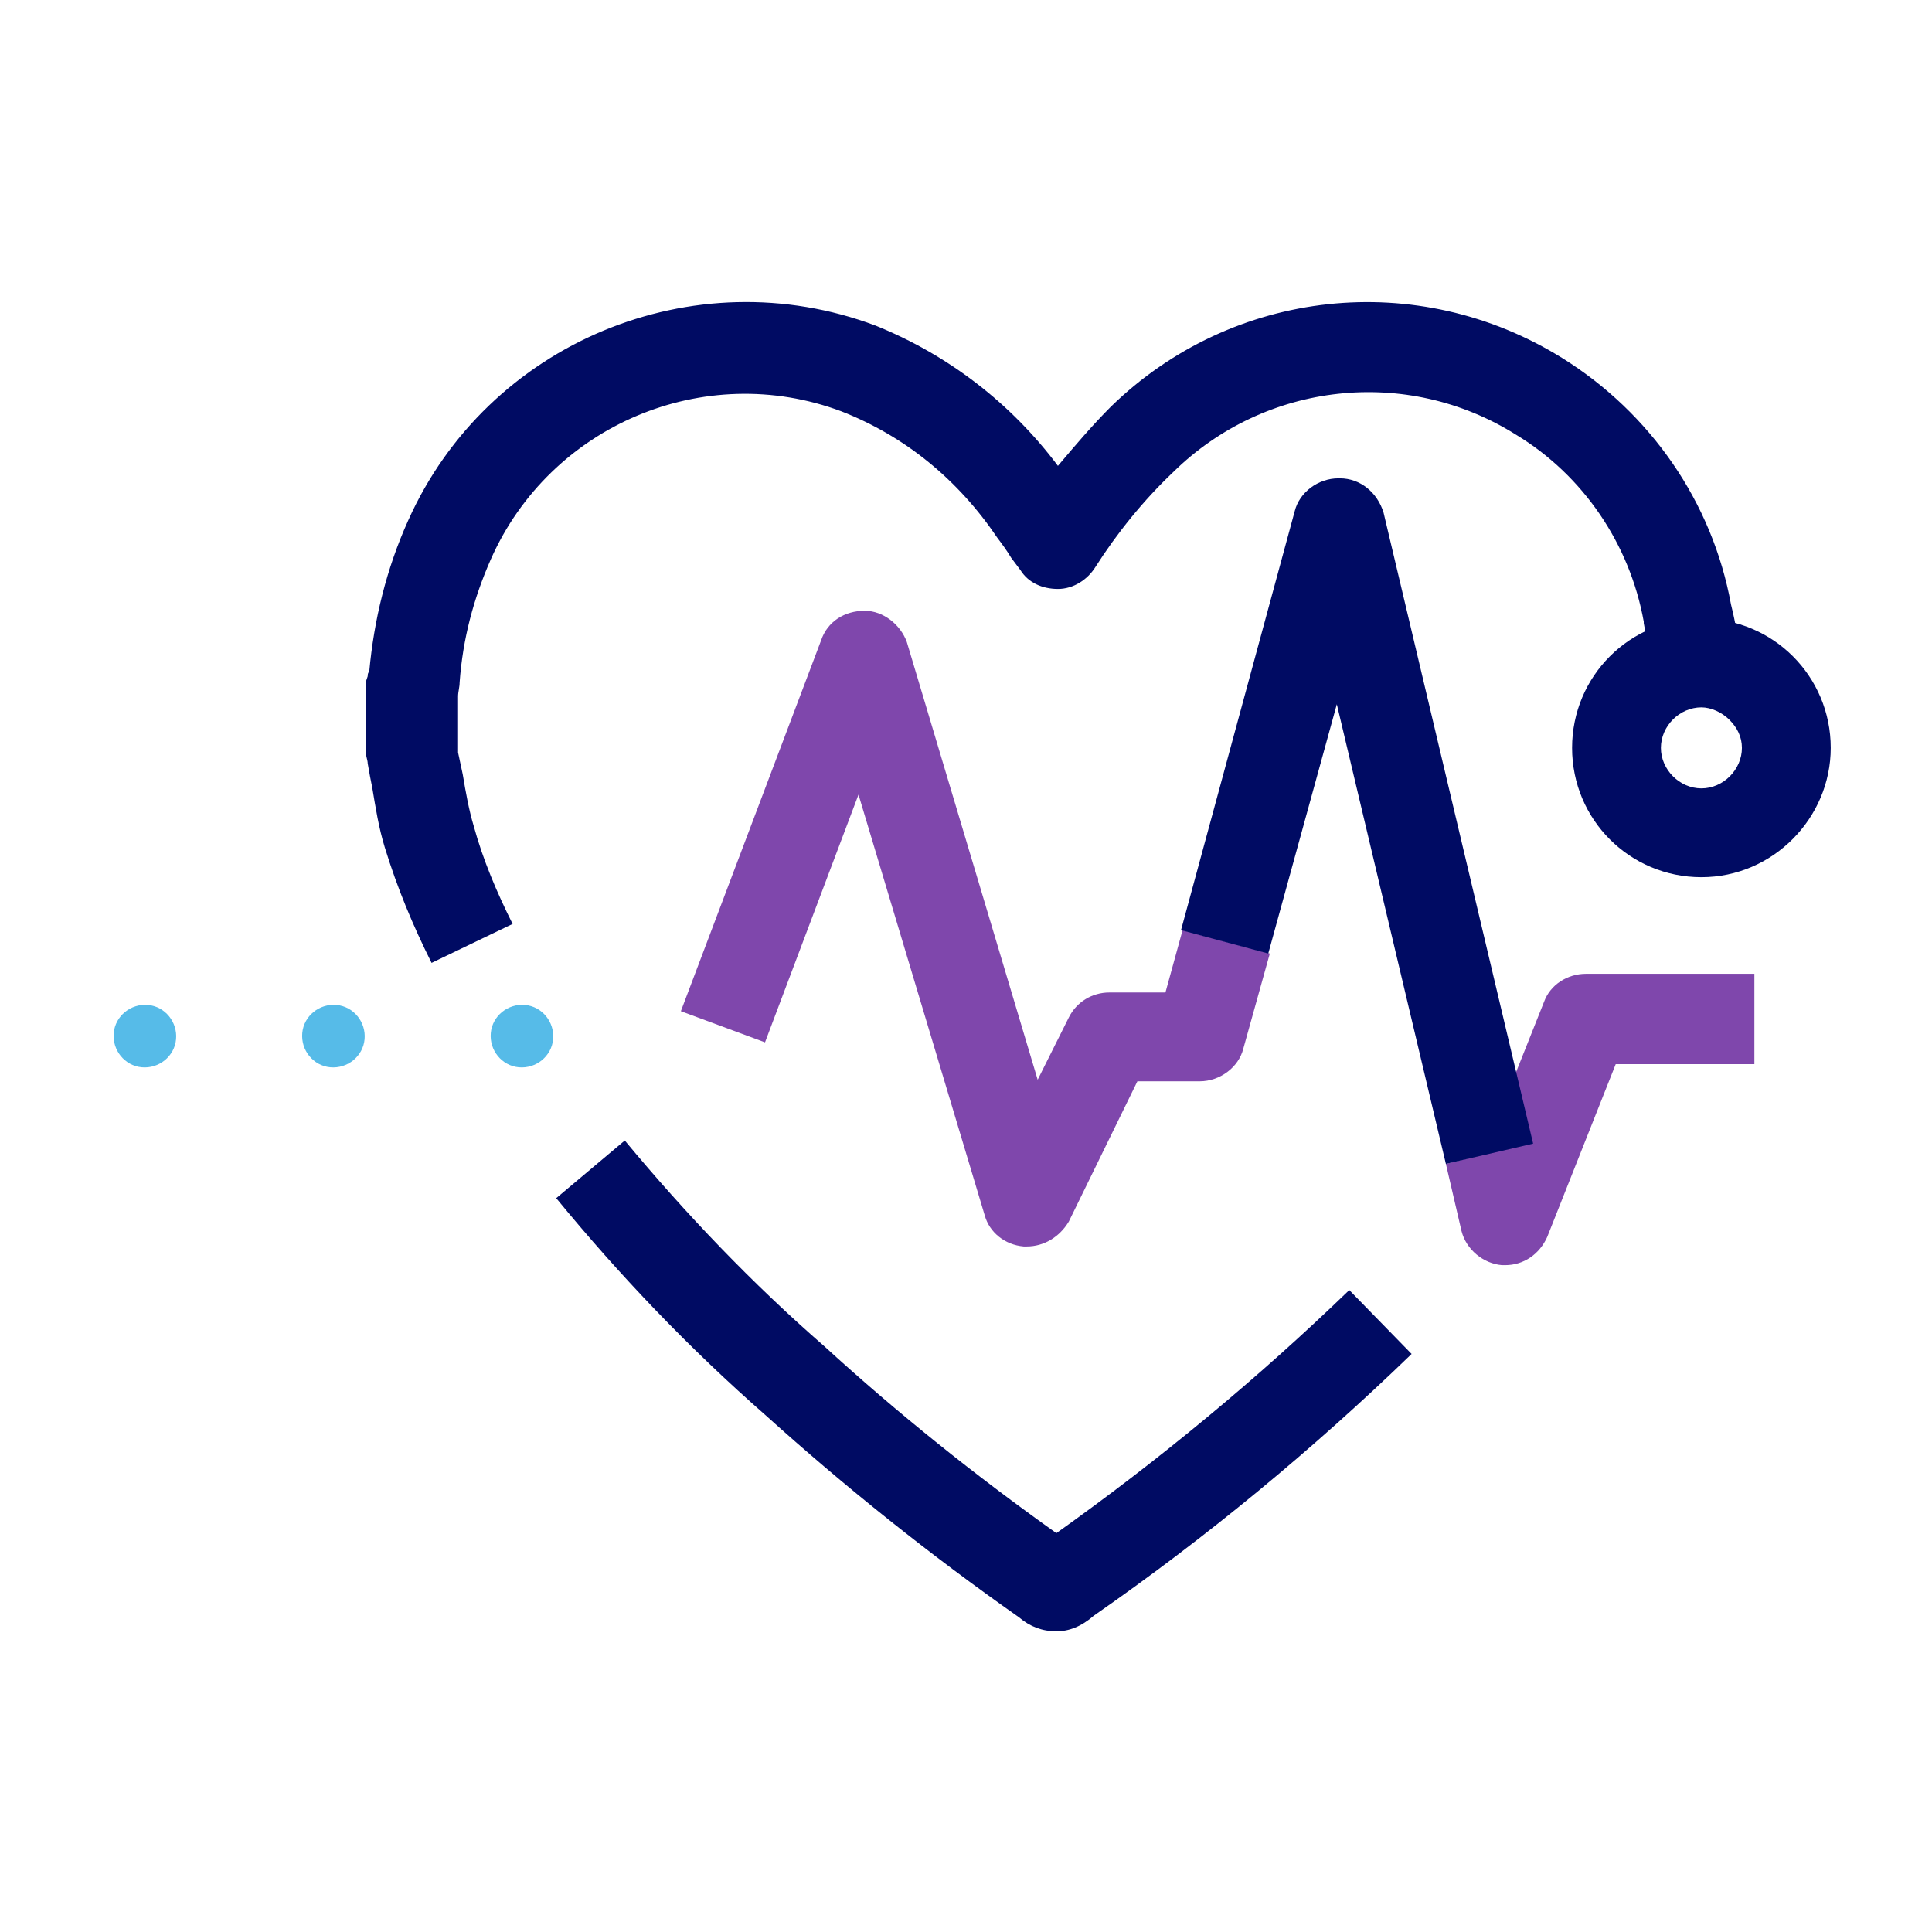 <?xml version="1.0" encoding="utf-8"?>
<!-- Generator: Adobe Illustrator 25.0.1, SVG Export Plug-In . SVG Version: 6.00 Build 0)  -->
<svg version="1.1" id="Layer_1" xmlns="http://www.w3.org/2000/svg" xmlns:xlink="http://www.w3.org/1999/xlink" x="0px" y="0px"
	 viewBox="0 0 124 124" style="enable-background:new 0 0 124 124;" xml:space="preserve">
<style type="text/css">
	.st0{fill:#000B63;}
	.st1{fill:#7F47AC;}
	.st2{fill:#56BBE8;}
</style>
<g>
	<g>
		<path class="st0" d="M109.2,56.3c-4.6,0-8.3-3.7-8.3-8.3s3.7-8.3,8.3-8.3l0,0c4.6,0,8.3,3.7,8.3,8.3l0,0
			C117.5,52.5,113.8,56.3,109.2,56.3z M109.2,45.4L109.2,45.4c-1.4,0-2.6,1.2-2.6,2.6s1.2,2.6,2.6,2.6s2.6-1.2,2.6-2.6
			c0-0.7-0.3-1.3-0.8-1.8C110.5,45.7,109.8,45.4,109.2,45.4z"/>
	</g>
	<g>
		<path class="st1" d="M96.6,81.2c-0.1,0-0.1,0-0.2,0c-1.2-0.1-2.3-1-2.6-2.2l-1-4.3l2.4-0.6l3.9-9.8c0.4-1.1,1.5-1.8,2.7-1.8h10.8
			v5.8h-8.9l-4.4,11.1C98.8,80.5,97.8,81.2,96.6,81.2z"/>
	</g>
	<g>
		<path class="st1" d="M65.9,80c-0.1,0-0.2,0-0.2,0c-1.2-0.1-2.2-0.9-2.5-2L55.1,51l-6,15.9l-5.4-2l9-23.8c0.4-1.2,1.5-1.9,2.8-1.9
			c1.2,0,2.3,0.9,2.7,2l8.4,28.1l2-4c0.5-1,1.5-1.6,2.6-1.6h3.6l1.1-4l5.6,1.5l-1.7,6.1c-0.3,1.2-1.5,2.1-2.8,2.1H73l-4.4,9
			C68,79.4,67,80,65.9,80z"/>
	</g>
	<g>
		<path class="st0" d="M27.7,61.8c-1.2-2.4-2.2-4.8-3-7.4c-0.4-1.3-0.6-2.6-0.8-3.8c-0.1-0.5-0.2-1-0.3-1.6c0-0.2-0.1-0.4-0.1-0.6
			v-4.2c0-0.2,0-0.4,0-0.5l0.1-0.3c0-0.1,0-0.2,0.1-0.3c0.3-3.3,1.1-6.6,2.5-9.7C31.3,22,44.5,16.5,56.2,20.9c4.7,1.9,8.7,5,11.7,9
			c1.1-1.3,2.2-2.6,3.4-3.8c7.8-7.6,19.7-8.9,29-3.1c5.6,3.5,9.6,9.2,10.8,15.8c0.3,1.2,0.5,2.4,0.6,3.5c0.1,0.5,0.2,1,0.2,1.5
			l-5.7,0.9c-0.1-0.5-0.2-1.1-0.2-1.6c-0.2-1.1-0.3-2.1-0.5-3.1c0,0,0-0.1,0-0.1c-0.9-5-3.9-9.4-8.2-12c-7-4.4-16.1-3.4-22,2.4
			c-1.9,1.8-3.6,3.9-5,6.1c-0.5,0.8-1.4,1.4-2.4,1.4c-1,0-1.9-0.4-2.4-1.2l-0.6-0.8c-0.3-0.5-0.6-0.9-0.9-1.3
			c-2.5-3.7-5.9-6.5-10-8.1c-8.8-3.3-18.7,0.9-22.5,9.5c-1.1,2.5-1.8,5.1-2,7.9c0,0.3-0.1,0.6-0.1,0.9v3.6c0.1,0.5,0.2,0.9,0.3,1.4
			c0.2,1.2,0.4,2.3,0.7,3.3c0.6,2.2,1.5,4.3,2.5,6.3L27.7,61.8z"/>
	</g>
	<g>
		<path class="st0" d="M67.8,104.7c-0.9,0-1.7-0.3-2.4-0.9c-5.7-4-11.2-8.4-16.3-13c-4.8-4.2-9.3-8.9-13.4-13.9l4.4-3.7
			c3.9,4.7,8.2,9.2,12.8,13.2c4.7,4.3,9.7,8.3,14.9,12c6.6-4.7,12.9-9.9,18.8-15.6l4,4.1c-6.3,6.1-13.2,11.8-20.4,16.8
			C69.4,104.4,68.6,104.7,67.8,104.7z M66.4,99.4C66.4,99.4,66.4,99.4,66.4,99.4C66.4,99.4,66.4,99.4,66.4,99.4z"/>
	</g>
	<g>
		<path class="st2" d="M31.5,66.3c0.1-1.1,1.1-1.9,2.2-1.8c1.1,0.1,1.9,1.1,1.8,2.2c-0.1,1.1-1.1,1.9-2.2,1.8
			C32.2,68.4,31.4,67.4,31.5,66.3C31.5,66.3,31.5,66.3,31.5,66.3"/>
	</g>
	<g>
		<path class="st2" d="M19.4,66.3c0.1-1.1,1.1-1.9,2.2-1.8c1.1,0.1,1.9,1.1,1.8,2.2c-0.1,1.1-1.1,1.9-2.2,1.8
			C20.1,68.4,19.3,67.4,19.4,66.3L19.4,66.3"/>
	</g>
	<g>
		<path class="st2" d="M7.3,66.3c0.1-1.1,1.1-1.9,2.2-1.8c1.1,0.1,1.9,1.1,1.8,2.2c-0.1,1.1-1.1,1.9-2.2,1.8
			C8,68.4,7.2,67.4,7.3,66.3L7.3,66.3"/>
	</g>
	<g>
		<path class="st0" d="M92.8,74.7l-7-29.5l-4.4,16l-5.6-1.5l7.3-26.9c0.3-1.2,1.5-2.1,2.8-2.1c0,0,0,0,0.1,0c1.3,0,2.4,0.9,2.8,2.2
			l9.6,40.5L92.8,74.7z"/>
	</g>
</g>
</svg>
